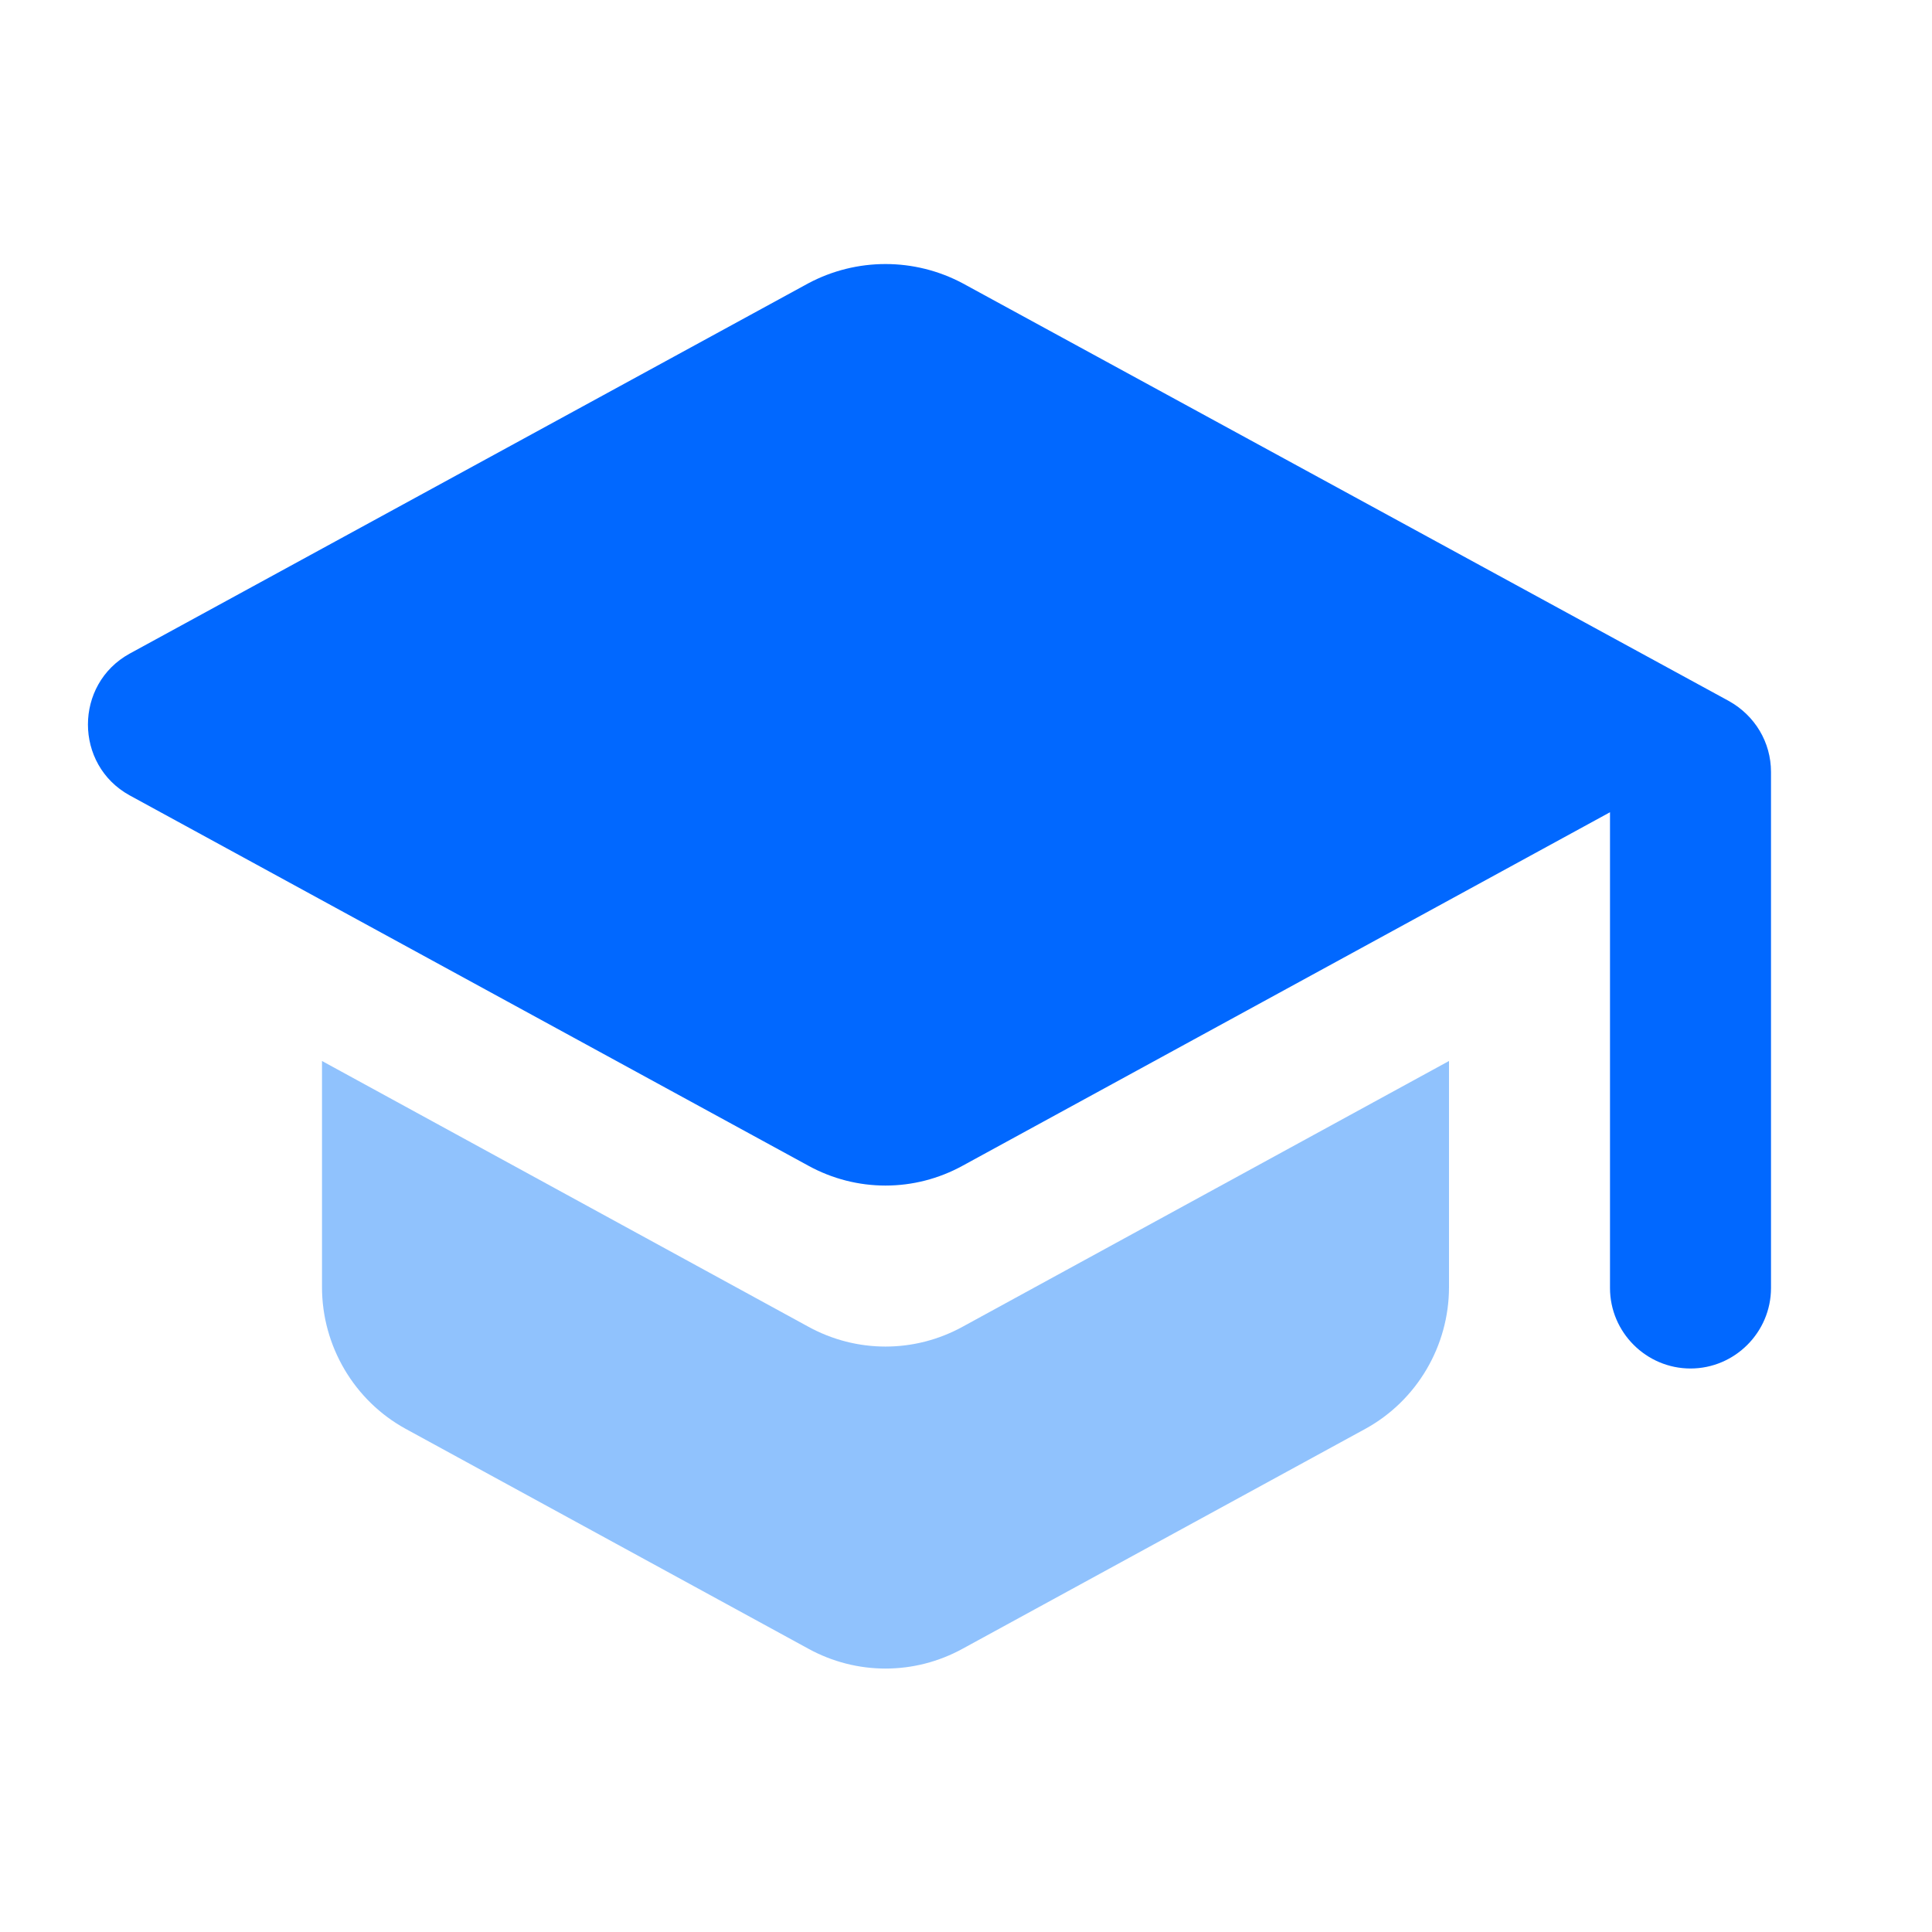 <?xml version="1.0" encoding="UTF-8"?>
<svg width="24px" height="24px" viewBox="0 0 24 24" version="1.1" xmlns="http://www.w3.org/2000/svg" xmlns:xlink="http://www.w3.org/1999/xlink">
    <title>Icons/Hubs/Learn</title>
    <g id="Styles" stroke="none" stroke-width="1" fill="none" fill-rule="evenodd">
        <g id="Icons" transform="translate(-1100, -148)">
            <g id="Icons/Hubs/Learn" transform="translate(1100, 148)">
                <path d="M4,13.18 L4,15.99 C4,16.72 4.4,17.4 5.04,17.75 L10.04,20.48 C10.64,20.81 11.36,20.81 11.96,20.48 L16.96,17.75 C17.6,17.4 18,16.72 18,15.99 L18,13.18 L11.96,16.48 C11.36,16.81 10.64,16.81 10.04,16.48 L4,13.18 Z" id="Path" fill="#2386FC" opacity="0.5"></path>
                <rect id="Size" fill="#D8D8D8" opacity="0" x="0" y="0" width="24" height="24"></rect>
                <path d="M10.04,3.52 L1.61,8.12 C0.92,8.5 0.92,9.5 1.61,9.88 L10.04,14.48 C10.64,14.81 11.36,14.81 11.96,14.48 L20,10.09 L20,16 C20,16.55 20.45,17 21,17 C21.55,17 22,16.55 22,16 L22,9.59 C22,9.22 21.8,8.89 21.48,8.71 L11.96,3.52 C11.36,3.2 10.64,3.2 10.04,3.52 Z" id="Path" fill="#0168FF"></path>
            </g>
        </g>
    </g>
</svg>